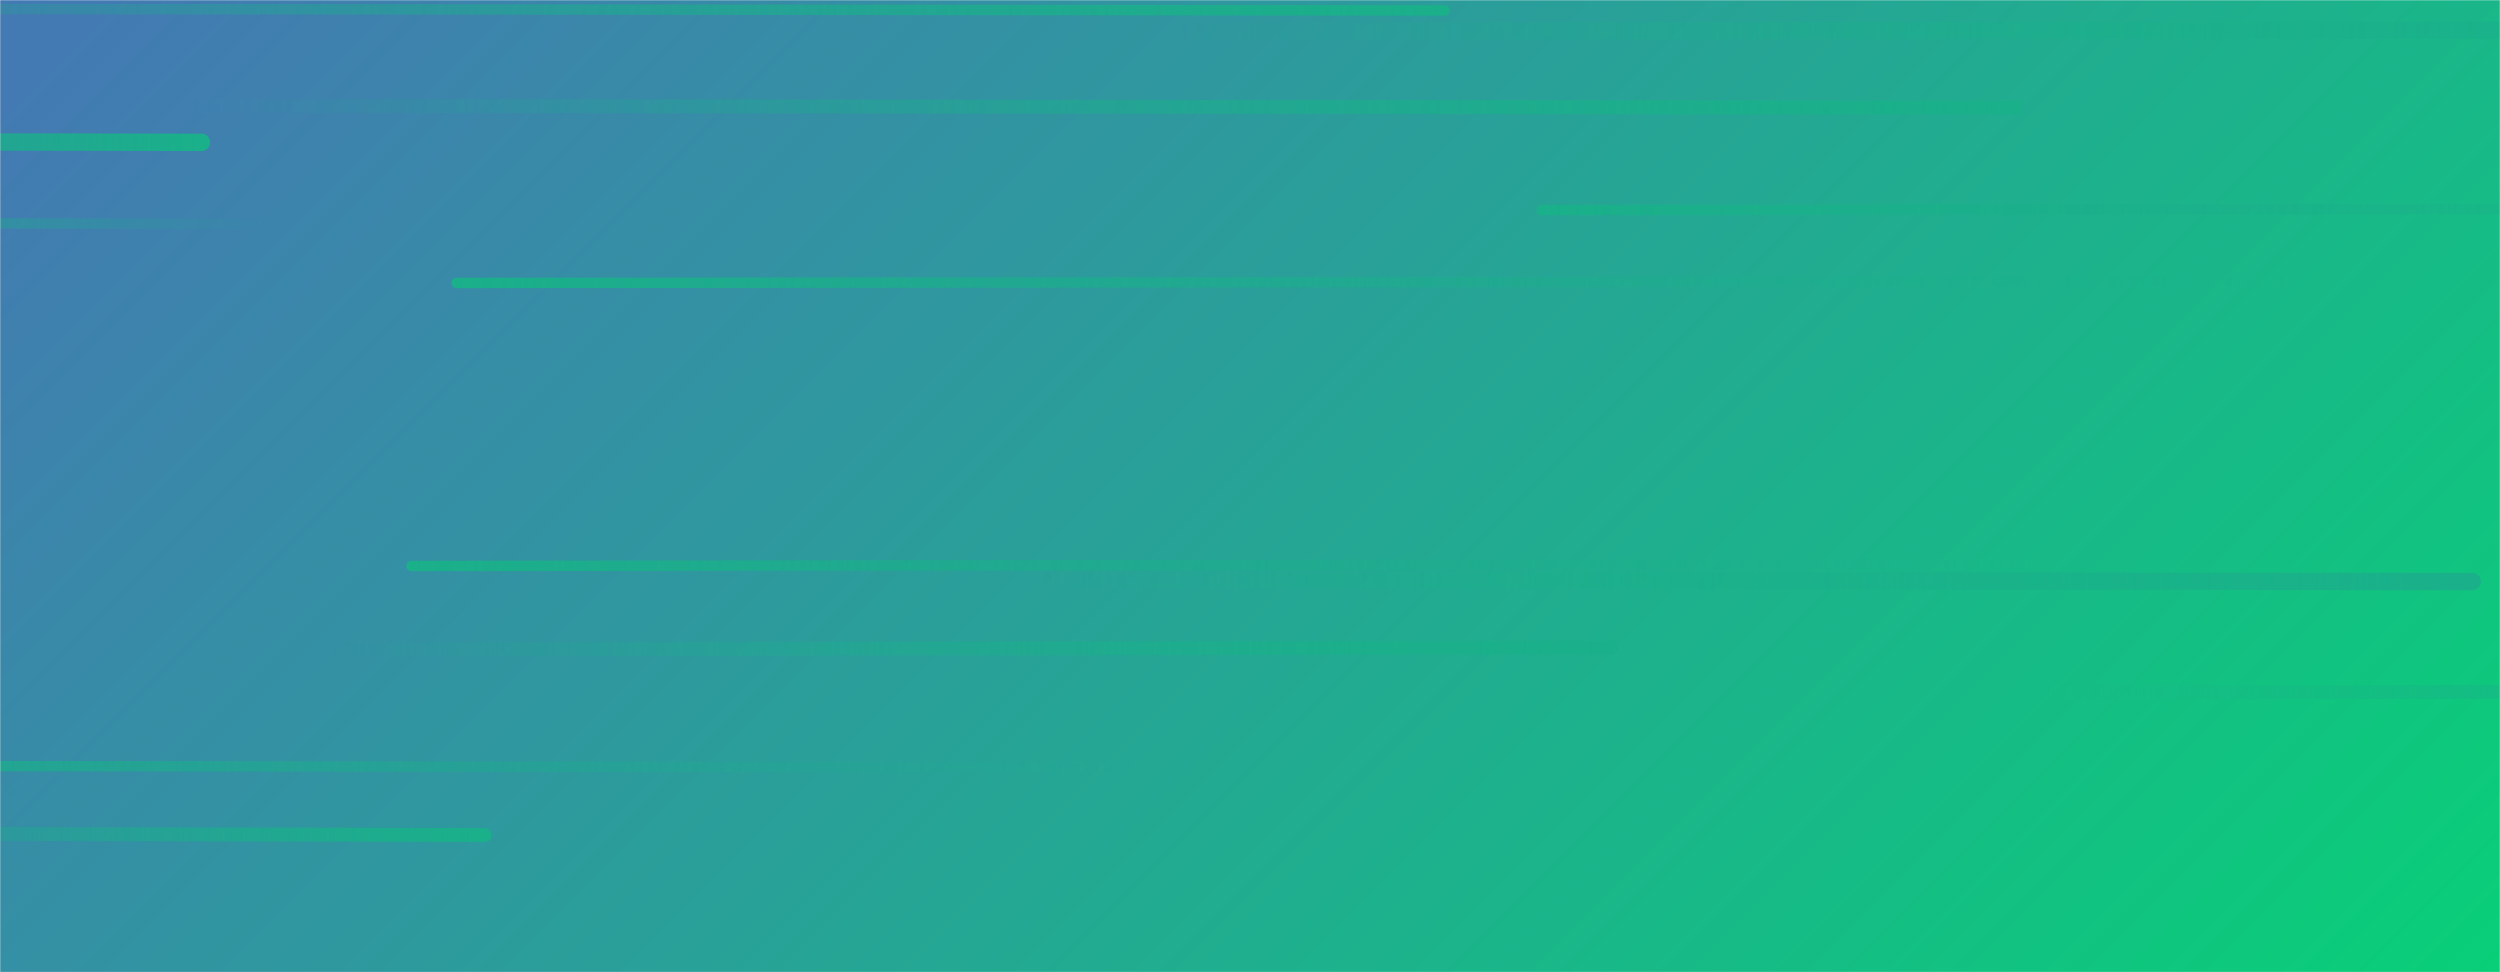 <svg xmlns="http://www.w3.org/2000/svg" version="1.1" xmlns:xlink="http://www.w3.org/1999/xlink" xmlns:svgjs="http://svgjs.com/svgjs" width="1440" height="560" preserveAspectRatio="none" viewBox="0 0 1440 560"><g mask="url(&quot;#SvgjsMask2535&quot;)" fill="none"><rect width="1440" height="560" x="0" y="0" fill="url(#SvgjsLinearGradient2536)"></rect><path d="M1424 335L593 334" stroke-width="10" stroke="url(#SvgjsLinearGradient2537)" stroke-linecap="round" class="Right"></path><path d="M195 374L928 373" stroke-width="8" stroke="url(#SvgjsLinearGradient2537)" stroke-linecap="round" class="Right"></path><path d="M1161 62L99 61" stroke-width="8" stroke="url(#SvgjsLinearGradient2537)" stroke-linecap="round" class="Right"></path><path d="M888 121L1813 120" stroke-width="6" stroke="url(#SvgjsLinearGradient2538)" stroke-linecap="round" class="Left"></path><path d="M153 129L-259 128" stroke-width="6" stroke="url(#SvgjsLinearGradient2538)" stroke-linecap="round" class="Left"></path><path d="M651 442L-264 441" stroke-width="6" stroke="url(#SvgjsLinearGradient2538)" stroke-linecap="round" class="Left"></path><path d="M1178 399L1761 398" stroke-width="8" stroke="url(#SvgjsLinearGradient2537)" stroke-linecap="round" class="Right"></path><path d="M279 481L-147 480" stroke-width="8" stroke="url(#SvgjsLinearGradient2537)" stroke-linecap="round" class="Right"></path><path d="M17 455L-709 454" stroke-width="6" stroke="url(#SvgjsLinearGradient2538)" stroke-linecap="round" class="Left"></path><path d="M116 82L-448 81" stroke-width="10" stroke="url(#SvgjsLinearGradient2537)" stroke-linecap="round" class="Right"></path><path d="M237 326L1172 325" stroke-width="6" stroke="url(#SvgjsLinearGradient2538)" stroke-linecap="round" class="Left"></path><path d="M832 6L-233 5" stroke-width="6" stroke="url(#SvgjsLinearGradient2537)" stroke-linecap="round" class="Right"></path><path d="M263 163L1327 162" stroke-width="6" stroke="url(#SvgjsLinearGradient2538)" stroke-linecap="round" class="Left"></path><path d="M684 18L1749 17" stroke-width="10" stroke="url(#SvgjsLinearGradient2537)" stroke-linecap="round" class="Right"></path></g><defs><mask id="SvgjsMask2535"><rect width="1440" height="560" fill="#ffffff"></rect></mask><linearGradient x1="15.28%" y1="-39.29%" x2="84.72%" y2="139.29%" gradientUnits="userSpaceOnUse" id="SvgjsLinearGradient2536"><stop stop-color="rgba(67, 122, 179, 1)" offset="0.03"></stop><stop stop-color="rgba(9, 207, 120, 1)" offset="1"></stop></linearGradient><linearGradient x1="0%" y1="0%" x2="100%" y2="0%" id="SvgjsLinearGradient2537"><stop stop-color="rgba(26, 176, 138, 0)" offset="0"></stop><stop stop-color="rgba(26, 176, 138, 1)" offset="1"></stop></linearGradient><linearGradient x1="100%" y1="0%" x2="0%" y2="0%" id="SvgjsLinearGradient2538"><stop stop-color="rgba(26, 176, 138, 0)" offset="0"></stop><stop stop-color="rgba(26, 176, 138, 1)" offset="1"></stop></linearGradient></defs></svg>